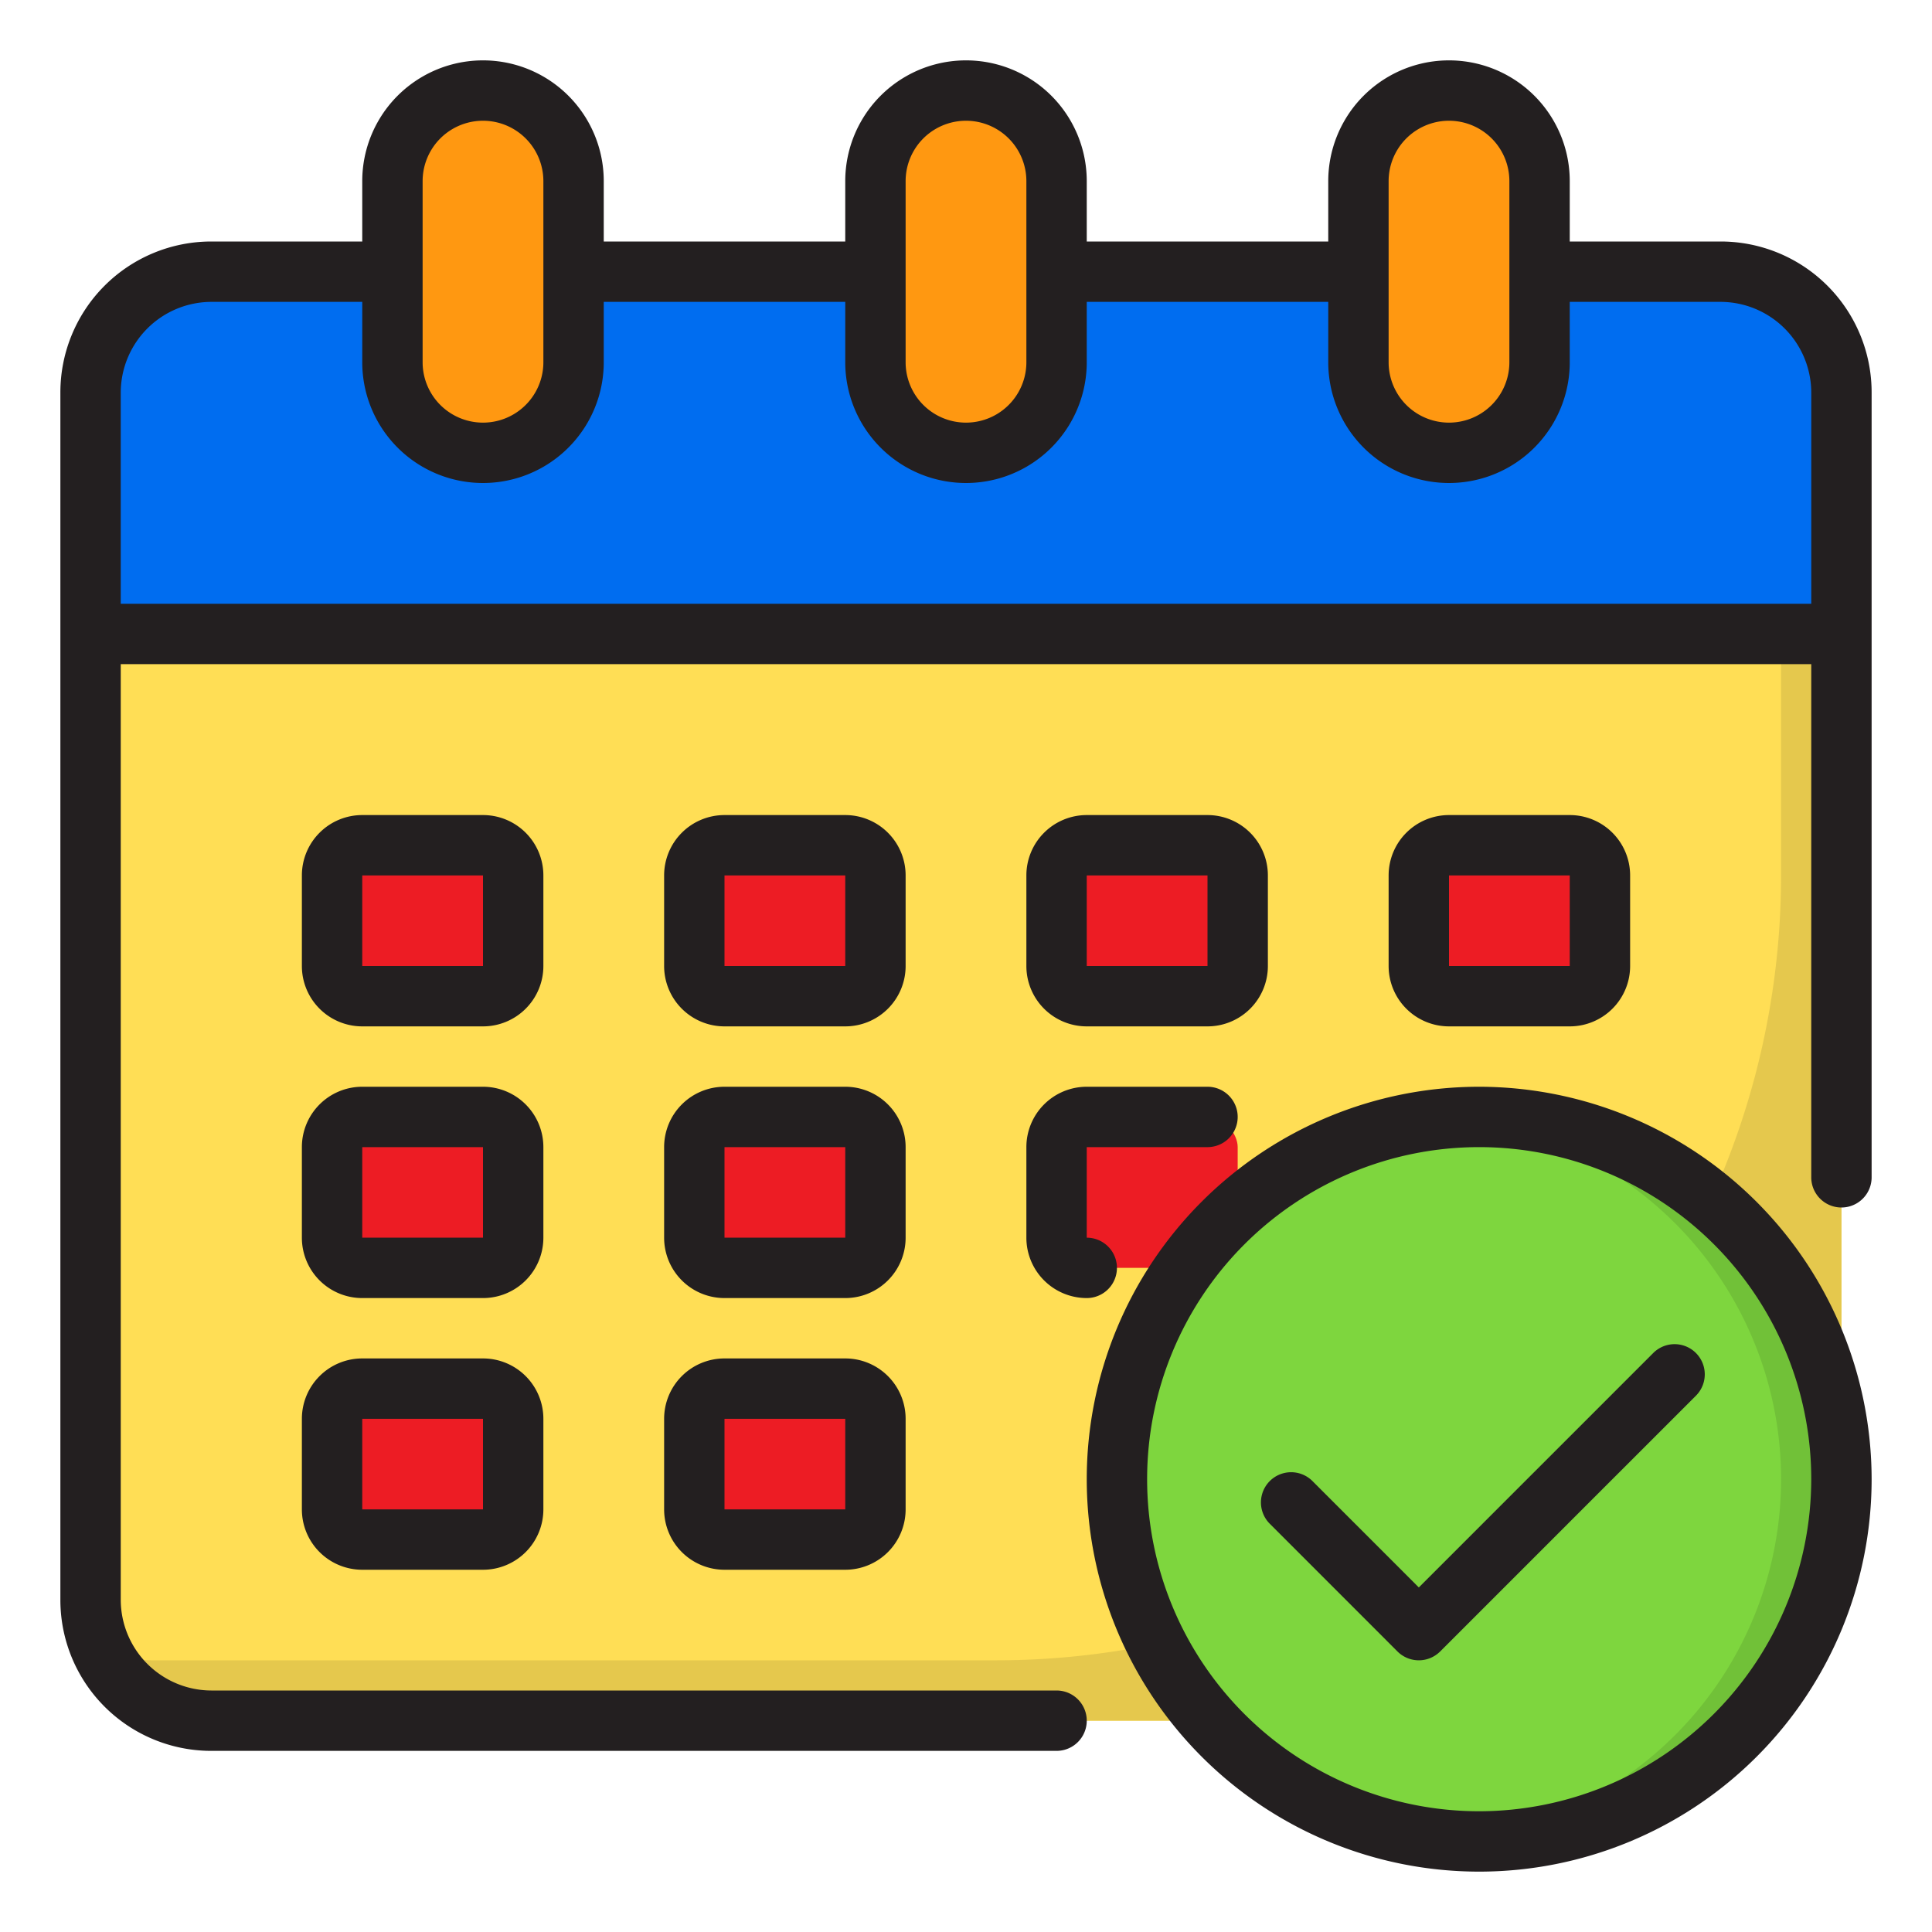 <svg height="512" viewBox="0 0 64 64" width="512" xmlns="http://www.w3.org/2000/svg"><g id="Calendar"><path d="m3 21h58a0 0 0 0 1 0 0v32a4 4 0 0 1 -4 4h-50a4 4 0 0 1 -4-4v-32a0 0 0 0 1 0 0z" fill="#ffde55"/><path d="m59 21v8a26 26 0 0 1 -26 26h-28a3.961 3.961 0 0 1 -1.64-.36 3.994 3.994 0 0 0 3.64 2.36h50a4 4 0 0 0 4-4v-32z" fill="#e5c84d"/><path d="m57 9h-50a4 4 0 0 0 -4 4v8h58v-8a4 4 0 0 0 -4-4z" fill="#006df0"/><path d="m48 15a3 3 0 0 0 3-3v-6a3 3 0 0 0 -6 0v6a3 3 0 0 0 3 3z" fill="#ff9811"/><path d="m32 15a3 3 0 0 0 3-3v-6a3 3 0 0 0 -6 0v6a3 3 0 0 0 3 3z" fill="#ff9811"/><path d="m16 15a3 3 0 0 0 3-3v-6a3 3 0 0 0 -6 0v6a3 3 0 0 0 3 3z" fill="#ff9811"/><rect fill="#ed1c24" height="5" rx="1" width="6" x="23" y="28"/><rect fill="#ed1c24" height="5" rx="1" width="6" x="11" y="28"/><rect fill="#ed1c24" height="5" rx="1" width="6" x="47" y="28"/><rect fill="#ed1c24" height="5" rx="1" width="6" x="23" y="37"/><rect fill="#ed1c24" height="5" rx="1" width="6" x="11" y="37"/><rect fill="#ed1c24" height="5" rx="1" width="6" x="23" y="46"/><rect fill="#ed1c24" height="5" rx="1" width="6" x="35" y="28"/><rect fill="#ed1c24" height="5" rx="1" width="6" x="35" y="37"/><rect fill="#ed1c24" height="5" rx="1" width="6" x="11" y="46"/><circle cx="49" cy="49" fill="#7ed63e" r="12"/><path d="m49 37c-.338 0-.669.023-1 .05a11.991 11.991 0 0 1 0 23.9c.331.027.662.05 1 .05a12 12 0 0 0 0-24z" fill="#71c138"/><g fill="#231f20"><path d="m57 8h-5v-2a4 4 0 0 0 -8 0v2h-8v-2a4 4 0 0 0 -8 0v2h-8v-2a4 4 0 0 0 -8 0v2h-5a5 5 0 0 0 -5 5v40a5 5 0 0 0 5 5h28a1 1 0 0 0 0-2h-28a3.009 3.009 0 0 1 -3-3v-31h56v17a1 1 0 0 0 2 0v-26a5 5 0 0 0 -5-5zm-11-2a2 2 0 0 1 4 0v6a2 2 0 0 1 -4 0zm-16 0a2 2 0 0 1 4 0v6a2 2 0 0 1 -4 0zm-16 0a2 2 0 0 1 4 0v6a2 2 0 0 1 -4 0zm46 14h-56v-7a3.009 3.009 0 0 1 3-3h5v2a4 4 0 0 0 8 0v-2h8v2a4 4 0 0 0 8 0v-2h8v2a4 4 0 0 0 8 0v-2h5a3.009 3.009 0 0 1 3 3z"/><path d="m30 29a2 2 0 0 0 -2-2h-4a2 2 0 0 0 -2 2v3a2 2 0 0 0 2 2h4a2 2 0 0 0 2-2zm-6 3v-3h4v3z"/><path d="m18 29a2 2 0 0 0 -2-2h-4a2 2 0 0 0 -2 2v3a2 2 0 0 0 2 2h4a2 2 0 0 0 2-2zm-6 3v-3h4v3z"/><path d="m52 34a2 2 0 0 0 2-2v-3a2 2 0 0 0 -2-2h-4a2 2 0 0 0 -2 2v3a2 2 0 0 0 2 2zm-4-5h4v3h-4z"/><path d="m30 38a2 2 0 0 0 -2-2h-4a2 2 0 0 0 -2 2v3a2 2 0 0 0 2 2h4a2 2 0 0 0 2-2zm-6 3v-3h4v3z"/><path d="m18 38a2 2 0 0 0 -2-2h-4a2 2 0 0 0 -2 2v3a2 2 0 0 0 2 2h4a2 2 0 0 0 2-2zm-6 3v-3h4v3z"/><path d="m28 45h-4a2 2 0 0 0 -2 2v3a2 2 0 0 0 2 2h4a2 2 0 0 0 2-2v-3a2 2 0 0 0 -2-2zm-4 5v-3h4v3z"/><path d="m36 34h4a2 2 0 0 0 2-2v-3a2 2 0 0 0 -2-2h-4a2 2 0 0 0 -2 2v3a2 2 0 0 0 2 2zm0-5h4v3h-4z"/><path d="m34 41a2 2 0 0 0 2 2 1 1 0 0 0 0-2v-3h4a1 1 0 0 0 0-2h-4a2 2 0 0 0 -2 2z"/><path d="m16 45h-4a2 2 0 0 0 -2 2v3a2 2 0 0 0 2 2h4a2 2 0 0 0 2-2v-3a2 2 0 0 0 -2-2zm-4 5v-3h4v3z"/><path d="m49 36a13 13 0 1 0 13 13 13.015 13.015 0 0 0 -13-13zm0 24a11 11 0 1 1 11-11 11.013 11.013 0 0 1 -11 11z"/><path d="m54.778 44.808-7.778 7.778-3.535-3.536a1 1 0 0 0 -1.414 1.414l4.242 4.243a1 1 0 0 0 1.414 0l8.485-8.485a1 1 0 0 0 -1.414-1.414z"/></g></g></svg>